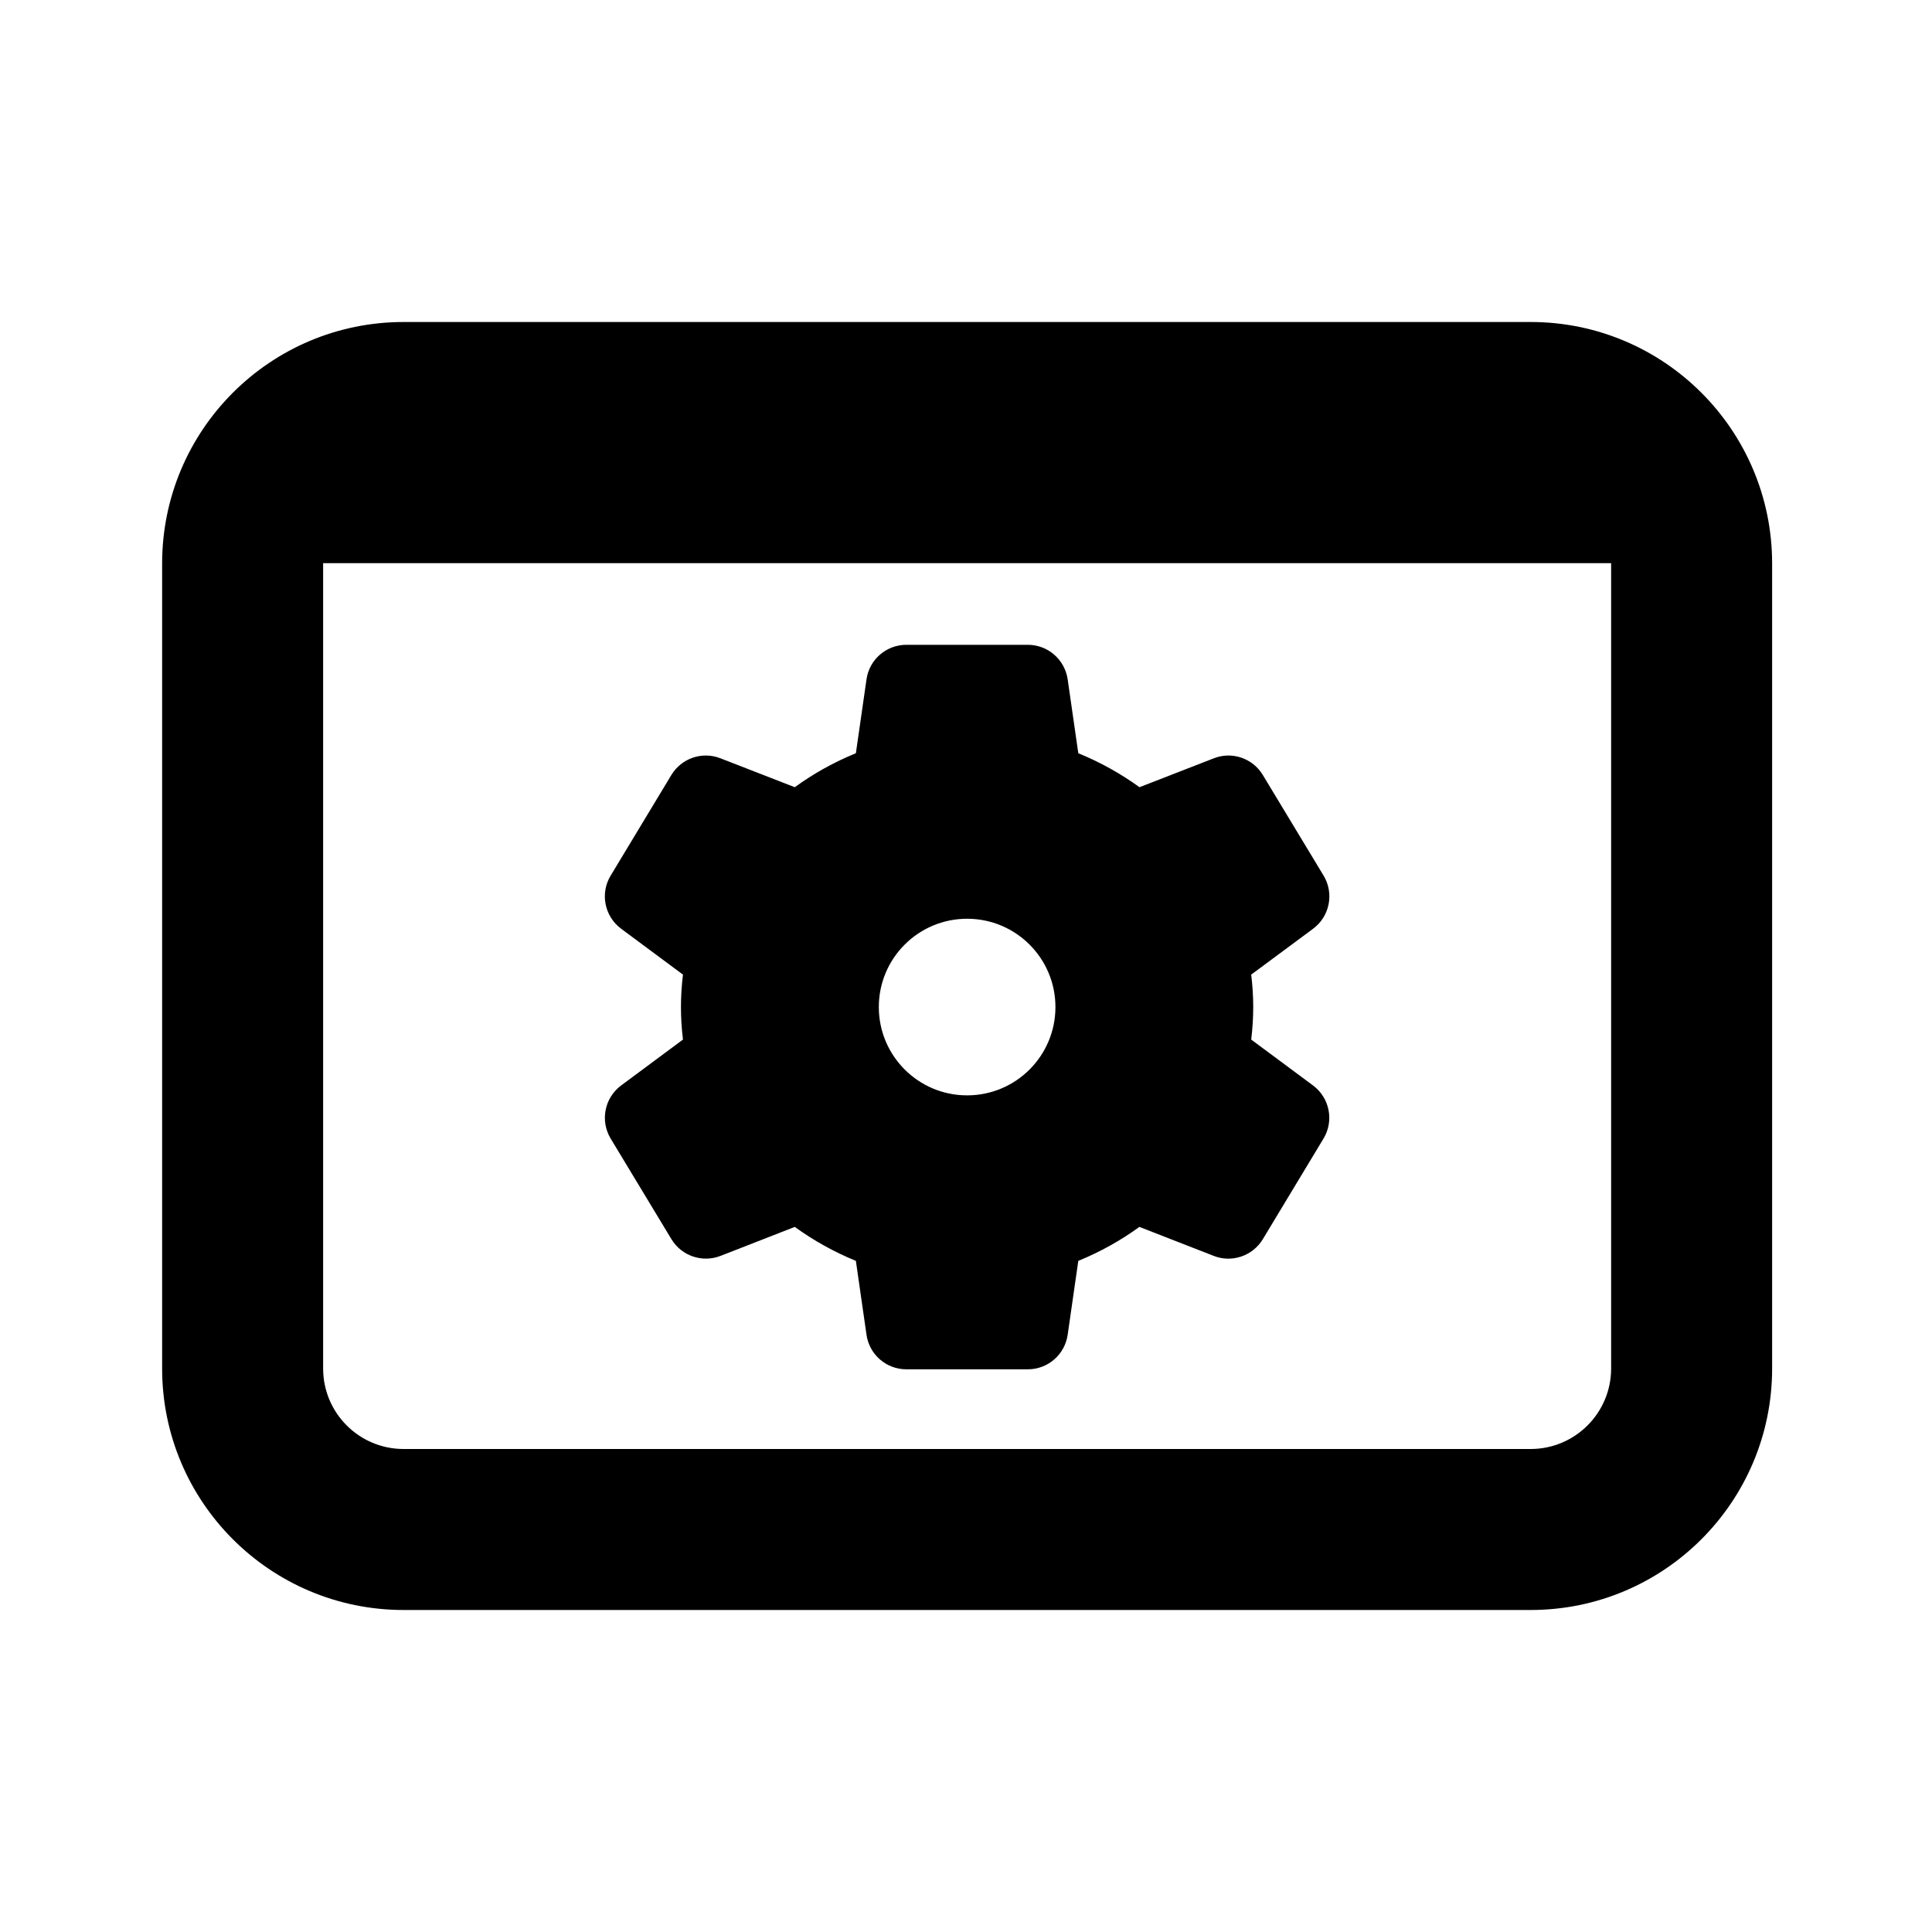 <svg width="24" height="24" viewBox="0 0 24 24" fill="none" xmlns="http://www.w3.org/2000/svg">
<path fill-rule="evenodd" clip-rule="evenodd" d="M12.768 8.01C13.017 8.01 13.227 8.193 13.263 8.439L13.395 9.357C13.667 9.468 13.922 9.61 14.155 9.779L15.078 9.42C15.304 9.331 15.562 9.419 15.687 9.627L16.442 10.877C16.575 11.097 16.519 11.383 16.312 11.537L15.543 12.107C15.559 12.239 15.568 12.374 15.568 12.51C15.568 12.647 15.559 12.781 15.543 12.914L16.311 13.484C16.518 13.638 16.574 13.924 16.441 14.144L15.687 15.394C15.561 15.602 15.303 15.69 15.077 15.601L14.154 15.241C13.921 15.41 13.667 15.552 13.395 15.663L13.263 16.581C13.227 16.828 13.017 17.01 12.768 17.01H11.259C11.01 17.01 10.799 16.827 10.764 16.581L10.632 15.663C10.361 15.552 10.106 15.41 9.873 15.241L8.951 15.601C8.724 15.689 8.467 15.602 8.341 15.394L7.586 14.144C7.453 13.923 7.509 13.638 7.716 13.484L8.484 12.914C8.468 12.781 8.459 12.647 8.459 12.51C8.459 12.374 8.468 12.239 8.484 12.107L7.716 11.537C7.509 11.383 7.452 11.098 7.586 10.877L8.34 9.627C8.466 9.419 8.723 9.331 8.95 9.42L9.873 9.779C10.105 9.61 10.36 9.468 10.632 9.357L10.764 8.439C10.799 8.193 11.01 8.01 11.259 8.01H12.768ZM13.111 12.51C13.111 13.116 12.62 13.607 12.014 13.607C11.408 13.607 10.917 13.116 10.917 12.51C10.917 11.904 11.408 11.413 12.014 11.413C12.62 11.413 13.111 11.904 13.111 12.51Z" fill="black"/>
<path fill-rule="evenodd" clip-rule="evenodd" d="M5.014 4C3.357 4 2.014 5.343 2.014 7V17C2.014 18.657 3.357 20 5.014 20H19.014C20.671 20 22.014 18.657 22.014 17V7C22.014 5.343 20.671 4 19.014 4H5.014ZM4.014 7L4.014 6.996H20.014L20.014 7V17C20.014 17.552 19.566 18 19.014 18H5.014C4.461 18 4.014 17.552 4.014 17V7Z" fill="black"/>
</svg>
